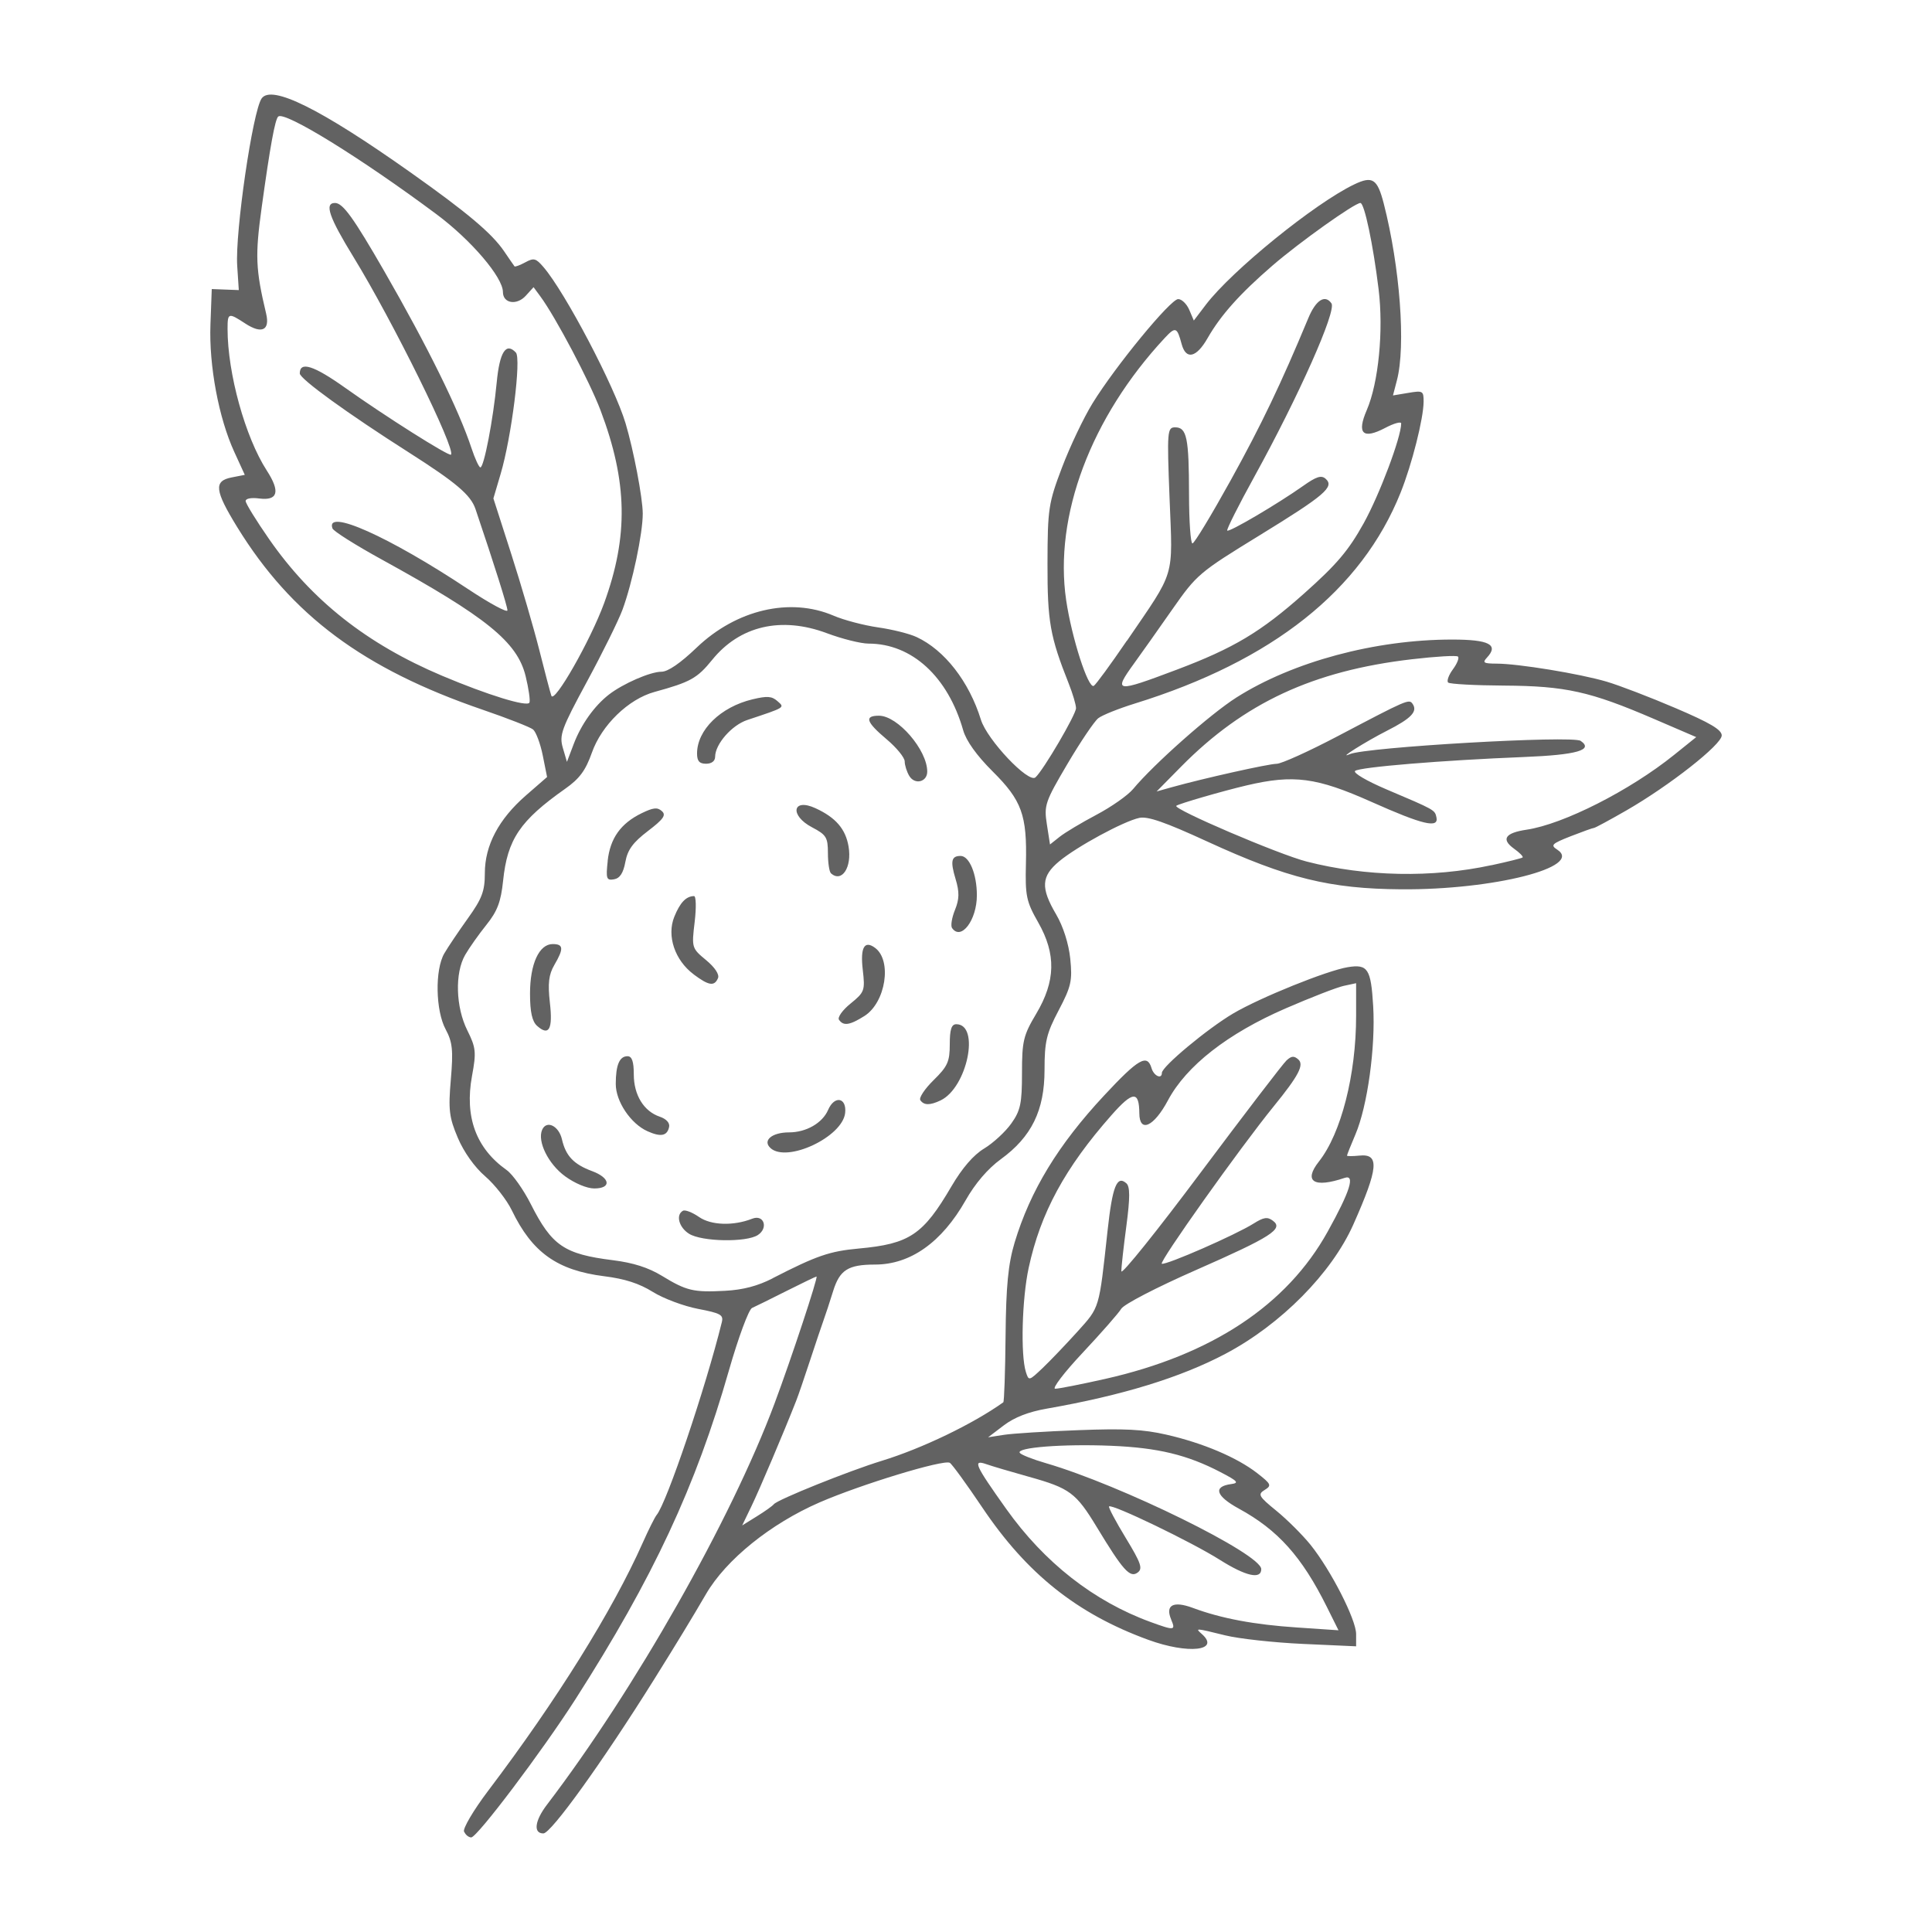 <?xml version="1.0" encoding="UTF-8" standalone="no"?>
<!-- Created with Inkscape (http://www.inkscape.org/) -->

<svg
   width="128"
   height="128"
   viewBox="0 0 33.867 33.867"
   version="1.1"
   id="svg1"
   xml:space="preserve"
   inkscape:version="1.4.2 (f4327f4, 2025-05-13)"
   sodipodi:docname="otherFungi.svg"
   xmlns:inkscape="http://www.inkscape.org/namespaces/inkscape"
   xmlns:sodipodi="http://sodipodi.sourceforge.net/DTD/sodipodi-0.dtd"
   xmlns="http://www.w3.org/2000/svg"
   xmlns:svg="http://www.w3.org/2000/svg"><sodipodi:namedview
     id="namedview1"
     pagecolor="#ffffff"
     bordercolor="#000000"
     borderopacity="0.25"
     inkscape:showpageshadow="2"
     inkscape:pageopacity="0.0"
     inkscape:pagecheckerboard="0"
     inkscape:deskcolor="#d1d1d1"
     inkscape:document-units="mm"
     inkscape:zoom="1.07"
     inkscape:cx="49.53271"
     inkscape:cy="58.411215"
     inkscape:window-width="1600"
     inkscape:window-height="837"
     inkscape:window-x="-8"
     inkscape:window-y="-8"
     inkscape:window-maximized="1"
     inkscape:current-layer="layer1" /><defs
     id="defs1" /><g
     inkscape:label="Camada 1"
     inkscape:groupmode="layer"
     id="layer1"><g
       id="g2"><path
         style="fill:#626262;fill-opacity:1"
         d="m 8.134,32.109 c -0.024,-0.055 0.167,-0.379 0.425,-0.72 1.198,-1.582 2.179,-3.157 2.706,-4.341 0.103,-0.232 0.214,-0.453 0.246,-0.492 0.176,-0.21 0.857,-2.224 1.142,-3.378 0.032,-0.129 -0.019,-0.158 -0.417,-0.234 -0.249,-0.048 -0.606,-0.181 -0.792,-0.297 -0.238,-0.148 -0.49,-0.23 -0.852,-0.275 -0.825,-0.104 -1.263,-0.416 -1.62,-1.155 -0.089,-0.184 -0.299,-0.452 -0.467,-0.597 -0.185,-0.159 -0.375,-0.426 -0.48,-0.675 -0.152,-0.358 -0.168,-0.492 -0.122,-1.023 0.044,-0.512 0.029,-0.654 -0.091,-0.878 -0.177,-0.328 -0.19,-1.044 -0.024,-1.33 0.064,-0.111 0.251,-0.388 0.414,-0.616 0.248,-0.346 0.297,-0.477 0.297,-0.791 0,-0.489 0.243,-0.948 0.721,-1.364 l 0.37,-0.322 -0.076,-0.38 C 9.472,13.033 9.395,12.829 9.344,12.787 9.293,12.746 8.895,12.59 8.46,12.441 6.371,11.725 5.11,10.786 4.158,9.24 3.762,8.595 3.744,8.431 4.061,8.369 L 4.291,8.324 4.106,7.92 C 3.834,7.327 3.662,6.409 3.689,5.689 l 0.023,-0.622 0.237,0.009 0.237,0.009 -0.028,-0.426 c -0.038,-0.59 0.271,-2.707 0.428,-2.933 0.172,-0.247 1.031,0.179 2.607,1.294 0.995,0.704 1.428,1.069 1.641,1.381 0.092,0.135 0.175,0.256 0.185,0.268 0.01,0.012 0.094,-0.019 0.188,-0.07 0.151,-0.082 0.186,-0.073 0.32,0.083 0.381,0.444 1.244,2.087 1.439,2.739 0.141,0.473 0.299,1.302 0.301,1.58 0.002,0.345 -0.183,1.222 -0.356,1.689 -0.071,0.191 -0.351,0.758 -0.623,1.26 -0.446,0.824 -0.487,0.937 -0.422,1.159 l 0.072,0.246 0.12,-0.316 c 0.13,-0.341 0.36,-0.664 0.614,-0.862 0.248,-0.193 0.728,-0.402 0.923,-0.402 0.114,0 0.332,-0.15 0.616,-0.422 0.697,-0.667 1.638,-0.887 2.4,-0.561 0.181,0.078 0.533,0.17 0.781,0.206 0.248,0.035 0.552,0.111 0.675,0.169 0.491,0.228 0.921,0.781 1.128,1.45 0.108,0.35 0.835,1.119 0.956,1.01 0.138,-0.124 0.712,-1.103 0.711,-1.213 -6.33e-4,-0.062 -0.058,-0.255 -0.127,-0.429 -0.329,-0.828 -0.375,-1.089 -0.373,-2.107 0.002,-0.958 0.017,-1.058 0.255,-1.685 0.139,-0.367 0.38,-0.873 0.535,-1.124 0.401,-0.651 1.367,-1.826 1.501,-1.826 0.062,0 0.149,0.084 0.194,0.188 l 0.08,0.188 0.209,-0.275 c 0.456,-0.6 1.911,-1.78 2.602,-2.111 0.321,-0.154 0.406,-0.099 0.518,0.334 0.285,1.11 0.389,2.499 0.231,3.1 l -0.069,0.265 0.269,-0.045 c 0.255,-0.043 0.269,-0.035 0.268,0.156 -0.002,0.295 -0.205,1.098 -0.403,1.592 -0.685,1.711 -2.245,2.95 -4.66,3.698 -0.283,0.088 -0.571,0.203 -0.64,0.257 -0.069,0.054 -0.313,0.415 -0.541,0.802 -0.391,0.663 -0.412,0.725 -0.36,1.058 l 0.055,0.353 0.17,-0.135 c 0.093,-0.074 0.384,-0.248 0.645,-0.386 0.261,-0.138 0.55,-0.341 0.641,-0.45 0.367,-0.441 1.357,-1.317 1.813,-1.606 0.991,-0.628 2.433,-1.015 3.78,-1.015 0.649,-1.3e-5 0.822,0.09 0.61,0.317 -0.083,0.089 -0.058,0.104 0.169,0.105 0.376,1.36e-4 1.459,0.177 1.929,0.316 0.218,0.064 0.761,0.272 1.207,0.463 0.609,0.26 0.811,0.38 0.811,0.48 0,0.16 -0.919,0.882 -1.676,1.317 -0.291,0.167 -0.544,0.304 -0.564,0.304 -0.019,0 -0.203,0.066 -0.408,0.146 -0.332,0.131 -0.358,0.156 -0.235,0.235 0.468,0.304 -1.118,0.707 -2.736,0.695 -1.251,-0.009 -1.994,-0.192 -3.4,-0.838 -0.739,-0.34 -1.042,-0.445 -1.19,-0.414 -0.274,0.058 -1.094,0.502 -1.405,0.761 -0.316,0.263 -0.327,0.465 -0.054,0.93 0.124,0.211 0.221,0.514 0.248,0.779 0.039,0.385 0.016,0.486 -0.203,0.903 -0.214,0.406 -0.248,0.547 -0.248,1.045 0,0.709 -0.227,1.173 -0.766,1.565 -0.227,0.165 -0.45,0.425 -0.618,0.722 -0.418,0.736 -0.967,1.125 -1.588,1.125 -0.471,0 -0.619,0.094 -0.734,0.466 -0.058,0.188 -0.135,0.421 -0.17,0.517 -0.035,0.097 -0.141,0.413 -0.236,0.702 -0.095,0.29 -0.203,0.606 -0.241,0.702 -0.217,0.553 -0.643,1.556 -0.784,1.848 l -0.163,0.338 0.256,-0.159 c 0.141,-0.087 0.276,-0.183 0.299,-0.213 0.065,-0.081 1.315,-0.584 1.896,-0.762 0.703,-0.216 1.591,-0.643 2.126,-1.024 0.016,-0.011 0.034,-0.536 0.04,-1.165 0.008,-0.874 0.046,-1.261 0.159,-1.637 0.275,-0.91 0.762,-1.711 1.568,-2.576 0.603,-0.647 0.756,-0.735 0.832,-0.479 0.04,0.136 0.181,0.2 0.181,0.082 0,-0.11 0.8,-0.776 1.251,-1.042 0.473,-0.279 1.646,-0.752 2.008,-0.811 0.351,-0.057 0.406,0.028 0.445,0.682 0.043,0.719 -0.1,1.754 -0.31,2.247 -0.082,0.193 -0.149,0.361 -0.149,0.374 -2.2e-5,0.012 0.098,0.012 0.218,0 0.356,-0.037 0.334,0.216 -0.106,1.206 -0.379,0.853 -1.268,1.753 -2.242,2.268 -0.787,0.416 -1.809,0.73 -3.134,0.962 -0.32,0.056 -0.566,0.152 -0.752,0.293 l -0.275,0.209 0.277,-0.043 c 0.152,-0.024 0.74,-0.061 1.306,-0.082 0.813,-0.031 1.136,-0.014 1.543,0.079 0.639,0.146 1.234,0.398 1.589,0.673 0.248,0.193 0.259,0.218 0.133,0.296 -0.125,0.077 -0.107,0.111 0.207,0.367 0.19,0.155 0.458,0.423 0.597,0.595 0.356,0.443 0.799,1.31 0.799,1.564 v 0.215 l -0.93,-0.042 c -0.511,-0.023 -1.126,-0.091 -1.365,-0.15 -0.527,-0.13 -0.53,-0.13 -0.411,-0.025 0.334,0.296 -0.238,0.359 -0.938,0.103 -1.249,-0.456 -2.13,-1.159 -2.91,-2.321 -0.275,-0.409 -0.531,-0.761 -0.569,-0.782 -0.112,-0.061 -1.557,0.379 -2.284,0.695 -0.857,0.373 -1.638,1.003 -1.989,1.606 -0.244,0.419 -0.524,0.879 -0.907,1.492 -0.904,1.446 -1.809,2.704 -1.944,2.704 -0.18,0 -0.152,-0.222 0.064,-0.505 1.537,-2.015 3.229,-4.997 3.988,-7.031 0.293,-0.784 0.77,-2.226 0.736,-2.226 -0.013,0 -0.249,0.114 -0.524,0.252 -0.275,0.139 -0.548,0.273 -0.606,0.299 -0.058,0.026 -0.241,0.52 -0.407,1.1 -0.579,2.027 -1.327,3.63 -2.687,5.756 -0.581,0.908 -1.725,2.425 -1.829,2.425 -0.044,0 -0.1,-0.045 -0.123,-0.1 z M 20.531,28.391 c -0.109,-0.255 0.035,-0.333 0.38,-0.205 0.497,0.185 1.074,0.293 1.826,0.343 l 0.726,0.049 -0.206,-0.414 c -0.437,-0.877 -0.856,-1.345 -1.54,-1.718 -0.406,-0.222 -0.458,-0.388 -0.135,-0.431 0.144,-0.019 0.115,-0.052 -0.185,-0.208 -0.583,-0.304 -1.098,-0.429 -1.918,-0.463 -0.839,-0.035 -1.669,0.029 -1.603,0.124 0.023,0.033 0.228,0.114 0.456,0.18 1.318,0.384 3.777,1.593 3.777,1.858 0,0.186 -0.27,0.125 -0.728,-0.164 -0.492,-0.311 -1.886,-0.983 -1.94,-0.935 -0.015,0.014 0.116,0.262 0.292,0.551 0.27,0.444 0.303,0.54 0.208,0.609 -0.133,0.098 -0.257,-0.041 -0.717,-0.801 -0.362,-0.597 -0.472,-0.679 -1.185,-0.878 -0.308,-0.086 -0.644,-0.185 -0.747,-0.221 -0.247,-0.086 -0.207,0.005 0.346,0.783 0.669,0.941 1.536,1.62 2.531,1.983 0.42,0.153 0.443,0.151 0.36,-0.044 z m -1.164,-4.218 c 1.872,-0.421 3.192,-1.294 3.907,-2.584 0.393,-0.707 0.486,-1.006 0.296,-0.941 -0.538,0.183 -0.727,0.063 -0.45,-0.287 0.389,-0.493 0.652,-1.52 0.652,-2.552 v -0.574 l -0.218,0.047 c -0.12,0.026 -0.578,0.204 -1.018,0.395 -1.016,0.441 -1.74,1.007 -2.062,1.611 -0.247,0.464 -0.5,0.578 -0.502,0.227 -0.003,-0.398 -0.115,-0.39 -0.488,0.033 -0.815,0.923 -1.244,1.713 -1.452,2.678 -0.117,0.543 -0.143,1.525 -0.049,1.823 0.051,0.161 0.053,0.16 0.296,-0.07 0.134,-0.128 0.408,-0.415 0.609,-0.637 0.392,-0.436 0.376,-0.382 0.527,-1.768 0.085,-0.779 0.164,-0.978 0.33,-0.831 0.065,0.058 0.065,0.253 0,0.746 -0.049,0.367 -0.089,0.725 -0.088,0.796 1.71e-4,0.071 0.627,-0.709 1.392,-1.733 0.766,-1.024 1.442,-1.907 1.503,-1.963 0.087,-0.08 0.131,-0.084 0.207,-0.017 0.105,0.094 0.006,0.284 -0.431,0.821 -0.595,0.732 -2.022,2.741 -1.962,2.76 0.081,0.025 1.289,-0.504 1.608,-0.704 0.178,-0.112 0.243,-0.122 0.338,-0.051 0.195,0.143 -0.023,0.283 -1.351,0.867 -0.685,0.301 -1.258,0.598 -1.306,0.677 -0.046,0.077 -0.351,0.424 -0.676,0.771 -0.326,0.347 -0.542,0.631 -0.482,0.631 0.061,0 0.452,-0.077 0.87,-0.171 z M 13.542,22.408 c 0.773,-0.397 1,-0.475 1.513,-0.522 0.889,-0.081 1.127,-0.241 1.623,-1.089 0.188,-0.321 0.387,-0.552 0.574,-0.664 0.157,-0.095 0.371,-0.292 0.475,-0.438 0.162,-0.227 0.188,-0.353 0.188,-0.885 0,-0.56 0.024,-0.661 0.248,-1.037 0.342,-0.574 0.353,-1.047 0.036,-1.604 -0.209,-0.367 -0.229,-0.464 -0.215,-1.032 0.021,-0.85 -0.071,-1.105 -0.586,-1.617 -0.277,-0.276 -0.461,-0.533 -0.514,-0.719 -0.268,-0.94 -0.9,-1.519 -1.659,-1.519 -0.133,0 -0.463,-0.082 -0.732,-0.183 -0.799,-0.298 -1.526,-0.129 -2.009,0.468 -0.262,0.323 -0.381,0.39 -1.01,0.562 -0.457,0.125 -0.929,0.582 -1.099,1.066 -0.11,0.311 -0.216,0.455 -0.468,0.632 -0.792,0.559 -1.012,0.884 -1.088,1.612 -0.038,0.369 -0.101,0.534 -0.292,0.772 -0.134,0.167 -0.302,0.404 -0.373,0.528 -0.183,0.317 -0.166,0.914 0.038,1.323 0.151,0.303 0.159,0.383 0.082,0.799 -0.132,0.718 0.07,1.269 0.608,1.65 0.104,0.074 0.294,0.342 0.423,0.597 0.369,0.729 0.583,0.876 1.441,0.983 0.357,0.045 0.619,0.129 0.856,0.273 0.432,0.264 0.554,0.293 1.11,0.263 0.314,-0.017 0.569,-0.084 0.831,-0.218 z m -1.462,-0.78 c -0.179,-0.111 -0.238,-0.333 -0.108,-0.404 0.038,-0.021 0.164,0.028 0.28,0.108 0.211,0.148 0.604,0.161 0.935,0.031 0.204,-0.08 0.287,0.164 0.097,0.287 -0.202,0.131 -0.98,0.117 -1.204,-0.022 z M 9.905,20.619 c -0.294,-0.215 -0.489,-0.611 -0.402,-0.813 0.076,-0.176 0.293,-0.073 0.348,0.167 0.067,0.29 0.206,0.437 0.528,0.556 0.321,0.119 0.344,0.304 0.038,0.304 -0.128,0 -0.341,-0.089 -0.512,-0.214 z M 13.506,20.124 c -0.144,-0.131 0.026,-0.274 0.326,-0.274 0.301,0 0.585,-0.164 0.684,-0.393 0.111,-0.259 0.329,-0.22 0.299,0.053 -0.047,0.421 -1.02,0.878 -1.309,0.615 z m -2.156,-0.294 c -0.294,-0.132 -0.556,-0.522 -0.556,-0.828 0,-0.333 0.065,-0.487 0.206,-0.487 0.078,0 0.11,0.093 0.11,0.318 0,0.362 0.175,0.647 0.455,0.742 0.116,0.039 0.18,0.11 0.164,0.181 -0.034,0.157 -0.145,0.179 -0.379,0.074 z m 4.783,-0.545 c -0.028,-0.04 0.077,-0.198 0.233,-0.351 0.246,-0.241 0.283,-0.325 0.283,-0.629 0,-0.259 0.03,-0.351 0.114,-0.351 0.422,0 0.192,1.114 -0.276,1.336 -0.185,0.088 -0.291,0.087 -0.354,-0.004 z M 9.416,17.984 c -0.088,-0.078 -0.125,-0.245 -0.125,-0.566 0,-0.521 0.159,-0.869 0.398,-0.869 0.19,0 0.196,0.08 0.028,0.367 -0.098,0.168 -0.116,0.324 -0.078,0.659 0.054,0.467 -0.015,0.594 -0.223,0.409 z m 5.291,-0.108 c -0.029,-0.042 0.062,-0.171 0.204,-0.285 0.244,-0.198 0.255,-0.227 0.213,-0.589 -0.046,-0.393 0.028,-0.525 0.215,-0.387 0.302,0.222 0.187,0.959 -0.186,1.195 -0.257,0.162 -0.368,0.179 -0.445,0.067 z m -2.547,-0.796 c -0.331,-0.247 -0.475,-0.675 -0.34,-1.009 0.101,-0.25 0.207,-0.361 0.346,-0.363 0.036,-5.91e-4 0.041,0.204 0.011,0.455 -0.054,0.449 -0.051,0.459 0.2,0.667 0.155,0.128 0.237,0.253 0.209,0.317 -0.064,0.147 -0.161,0.132 -0.426,-0.066 z m 4.529,-0.812 c -0.027,-0.039 -0.004,-0.181 0.051,-0.317 0.077,-0.189 0.08,-0.314 0.011,-0.542 -0.095,-0.315 -0.075,-0.405 0.088,-0.405 0.153,0 0.285,0.318 0.285,0.69 0,0.436 -0.277,0.801 -0.435,0.574 z m -6.037,-1.176 c 0.043,-0.398 0.229,-0.658 0.596,-0.837 0.204,-0.099 0.276,-0.107 0.354,-0.037 0.079,0.07 0.029,0.141 -0.245,0.35 -0.262,0.2 -0.356,0.329 -0.395,0.542 -0.036,0.195 -0.096,0.286 -0.199,0.304 -0.132,0.023 -0.144,-0.011 -0.11,-0.322 z m 3.914,0.216 c -0.029,-0.026 -0.053,-0.185 -0.053,-0.353 0,-0.276 -0.028,-0.321 -0.277,-0.452 -0.399,-0.209 -0.345,-0.521 0.058,-0.336 0.355,0.163 0.529,0.364 0.581,0.672 0.062,0.366 -0.118,0.639 -0.309,0.47 z m 1.373,-1.707 c -0.044,-0.073 -0.08,-0.188 -0.08,-0.254 0,-0.066 -0.142,-0.241 -0.317,-0.388 -0.361,-0.304 -0.396,-0.413 -0.134,-0.413 0.328,0 0.846,0.6 0.846,0.98 0,0.183 -0.219,0.236 -0.315,0.075 z m -3.72,-0.392 c 0,-0.413 0.412,-0.816 0.971,-0.95 0.26,-0.062 0.339,-0.056 0.438,0.031 0.131,0.116 0.147,0.106 -0.528,0.331 -0.272,0.09 -0.563,0.423 -0.564,0.644 -1.83e-4,0.076 -0.061,0.123 -0.159,0.123 -0.117,0 -0.158,-0.047 -0.158,-0.179 z m 13.926,1.958 c 0.283,-0.061 0.528,-0.122 0.545,-0.136 0.017,-0.014 -0.051,-0.084 -0.151,-0.155 -0.229,-0.165 -0.155,-0.276 0.222,-0.332 0.644,-0.096 1.807,-0.685 2.585,-1.311 l 0.388,-0.312 -0.746,-0.321 c -1.116,-0.48 -1.544,-0.575 -2.622,-0.582 -0.51,-0.003 -0.951,-0.027 -0.98,-0.053 -0.029,-0.026 0.008,-0.13 0.082,-0.231 0.075,-0.101 0.115,-0.202 0.089,-0.225 -0.025,-0.023 -0.387,-0.002 -0.804,0.047 -1.734,0.201 -2.944,0.764 -4.048,1.882 l -0.43,0.436 0.264,-0.074 c 0.55,-0.154 1.695,-0.41 1.84,-0.411 0.083,-3.64e-4 0.564,-0.218 1.068,-0.483 1.226,-0.645 1.253,-0.657 1.315,-0.568 0.093,0.134 -0.022,0.255 -0.45,0.472 -0.37,0.188 -0.885,0.512 -0.652,0.41 0.284,-0.124 3.904,-0.332 4.048,-0.233 0.233,0.16 -0.069,0.246 -0.993,0.283 -1.43,0.057 -2.885,0.177 -2.961,0.244 -0.038,0.034 0.202,0.175 0.547,0.322 0.853,0.362 0.85,0.36 0.879,0.49 0.044,0.199 -0.237,0.133 -1.14,-0.27 -0.962,-0.429 -1.362,-0.482 -2.185,-0.289 -0.426,0.1 -1.19,0.322 -1.235,0.358 -0.067,0.055 1.793,0.851 2.283,0.977 1.033,0.266 2.2,0.289 3.241,0.064 z M 9.214,11.852 C 9.067,11.253 8.531,10.819 6.69,9.807 6.233,9.556 5.845,9.311 5.828,9.263 c -0.13,-0.358 0.989,0.142 2.375,1.062 0.381,0.253 0.692,0.421 0.692,0.374 0,-0.071 -0.23,-0.8 -0.56,-1.776 C 8.251,8.676 7.998,8.461 7.168,7.932 6.09,7.246 5.255,6.641 5.255,6.546 c 0,-0.218 0.244,-0.14 0.797,0.253 0.697,0.496 1.817,1.204 1.853,1.171 0.093,-0.085 -1.021,-2.344 -1.707,-3.462 -0.431,-0.702 -0.516,-0.95 -0.325,-0.95 0.137,0 0.324,0.26 0.862,1.194 0.762,1.324 1.309,2.434 1.531,3.107 0.061,0.183 0.13,0.334 0.155,0.334 0.063,0 0.225,-0.843 0.286,-1.488 0.051,-0.536 0.163,-0.71 0.336,-0.525 0.097,0.103 -0.076,1.484 -0.267,2.127 l -0.127,0.43 0.313,0.974 c 0.172,0.536 0.392,1.29 0.49,1.677 0.097,0.386 0.193,0.75 0.213,0.808 0.05,0.146 0.684,-0.966 0.924,-1.62 C 11.019,9.398 11.001,8.445 10.526,7.19 10.333,6.682 9.739,5.557 9.471,5.194 L 9.353,5.034 9.216,5.185 c -0.158,0.173 -0.4,0.134 -0.4,-0.066 0,-0.258 -0.557,-0.911 -1.164,-1.363 -1.322,-0.985 -2.663,-1.813 -2.775,-1.713 -0.056,0.05 -0.142,0.522 -0.289,1.586 -0.118,0.853 -0.108,1.09 0.077,1.868 0.07,0.293 -0.076,0.363 -0.364,0.175 -0.298,-0.195 -0.312,-0.191 -0.312,0.094 0,0.778 0.31,1.899 0.688,2.483 0.24,0.371 0.195,0.532 -0.135,0.489 -0.138,-0.018 -0.236,7.741e-4 -0.236,0.045 0,0.042 0.185,0.342 0.411,0.667 0.747,1.075 1.712,1.837 3.031,2.395 0.803,0.339 1.498,0.553 1.533,0.471 0.016,-0.038 -0.014,-0.247 -0.067,-0.464 z M 19.755,11.232 c 0.858,-1.258 0.803,-1.072 0.747,-2.494 -0.046,-1.182 -0.041,-1.247 0.098,-1.247 0.204,0 0.242,0.183 0.243,1.176 5.95e-4,0.473 0.028,0.86 0.06,0.859 0.033,-8.279e-4 0.334,-0.499 0.67,-1.106 0.54,-0.976 0.881,-1.689 1.361,-2.843 0.132,-0.318 0.293,-0.421 0.406,-0.259 0.091,0.131 -0.574,1.626 -1.351,3.036 -0.279,0.506 -0.493,0.932 -0.476,0.947 0.035,0.032 0.886,-0.469 1.33,-0.783 0.233,-0.165 0.319,-0.192 0.394,-0.126 0.16,0.142 -0.01,0.288 -1.16,0.994 -1.06,0.651 -1.098,0.683 -1.529,1.299 -0.243,0.348 -0.543,0.772 -0.667,0.943 -0.371,0.513 -0.332,0.518 0.75,0.11 0.996,-0.376 1.473,-0.661 2.23,-1.335 0.572,-0.509 0.777,-0.751 1.043,-1.229 0.279,-0.503 0.658,-1.51 0.658,-1.751 0,-0.038 -0.127,-0.003 -0.282,0.079 -0.391,0.205 -0.5,0.099 -0.321,-0.314 0.206,-0.479 0.296,-1.393 0.207,-2.119 -0.096,-0.785 -0.249,-1.511 -0.319,-1.511 -0.101,0 -1.069,0.689 -1.542,1.098 -0.571,0.493 -0.907,0.87 -1.137,1.272 -0.196,0.343 -0.378,0.385 -0.454,0.105 -0.081,-0.302 -0.107,-0.312 -0.299,-0.106 -1.294,1.392 -1.942,3.119 -1.726,4.592 0.097,0.659 0.386,1.558 0.484,1.504 0.035,-0.019 0.296,-0.376 0.58,-0.792 z"
         id="path2" /></g></g></svg>
